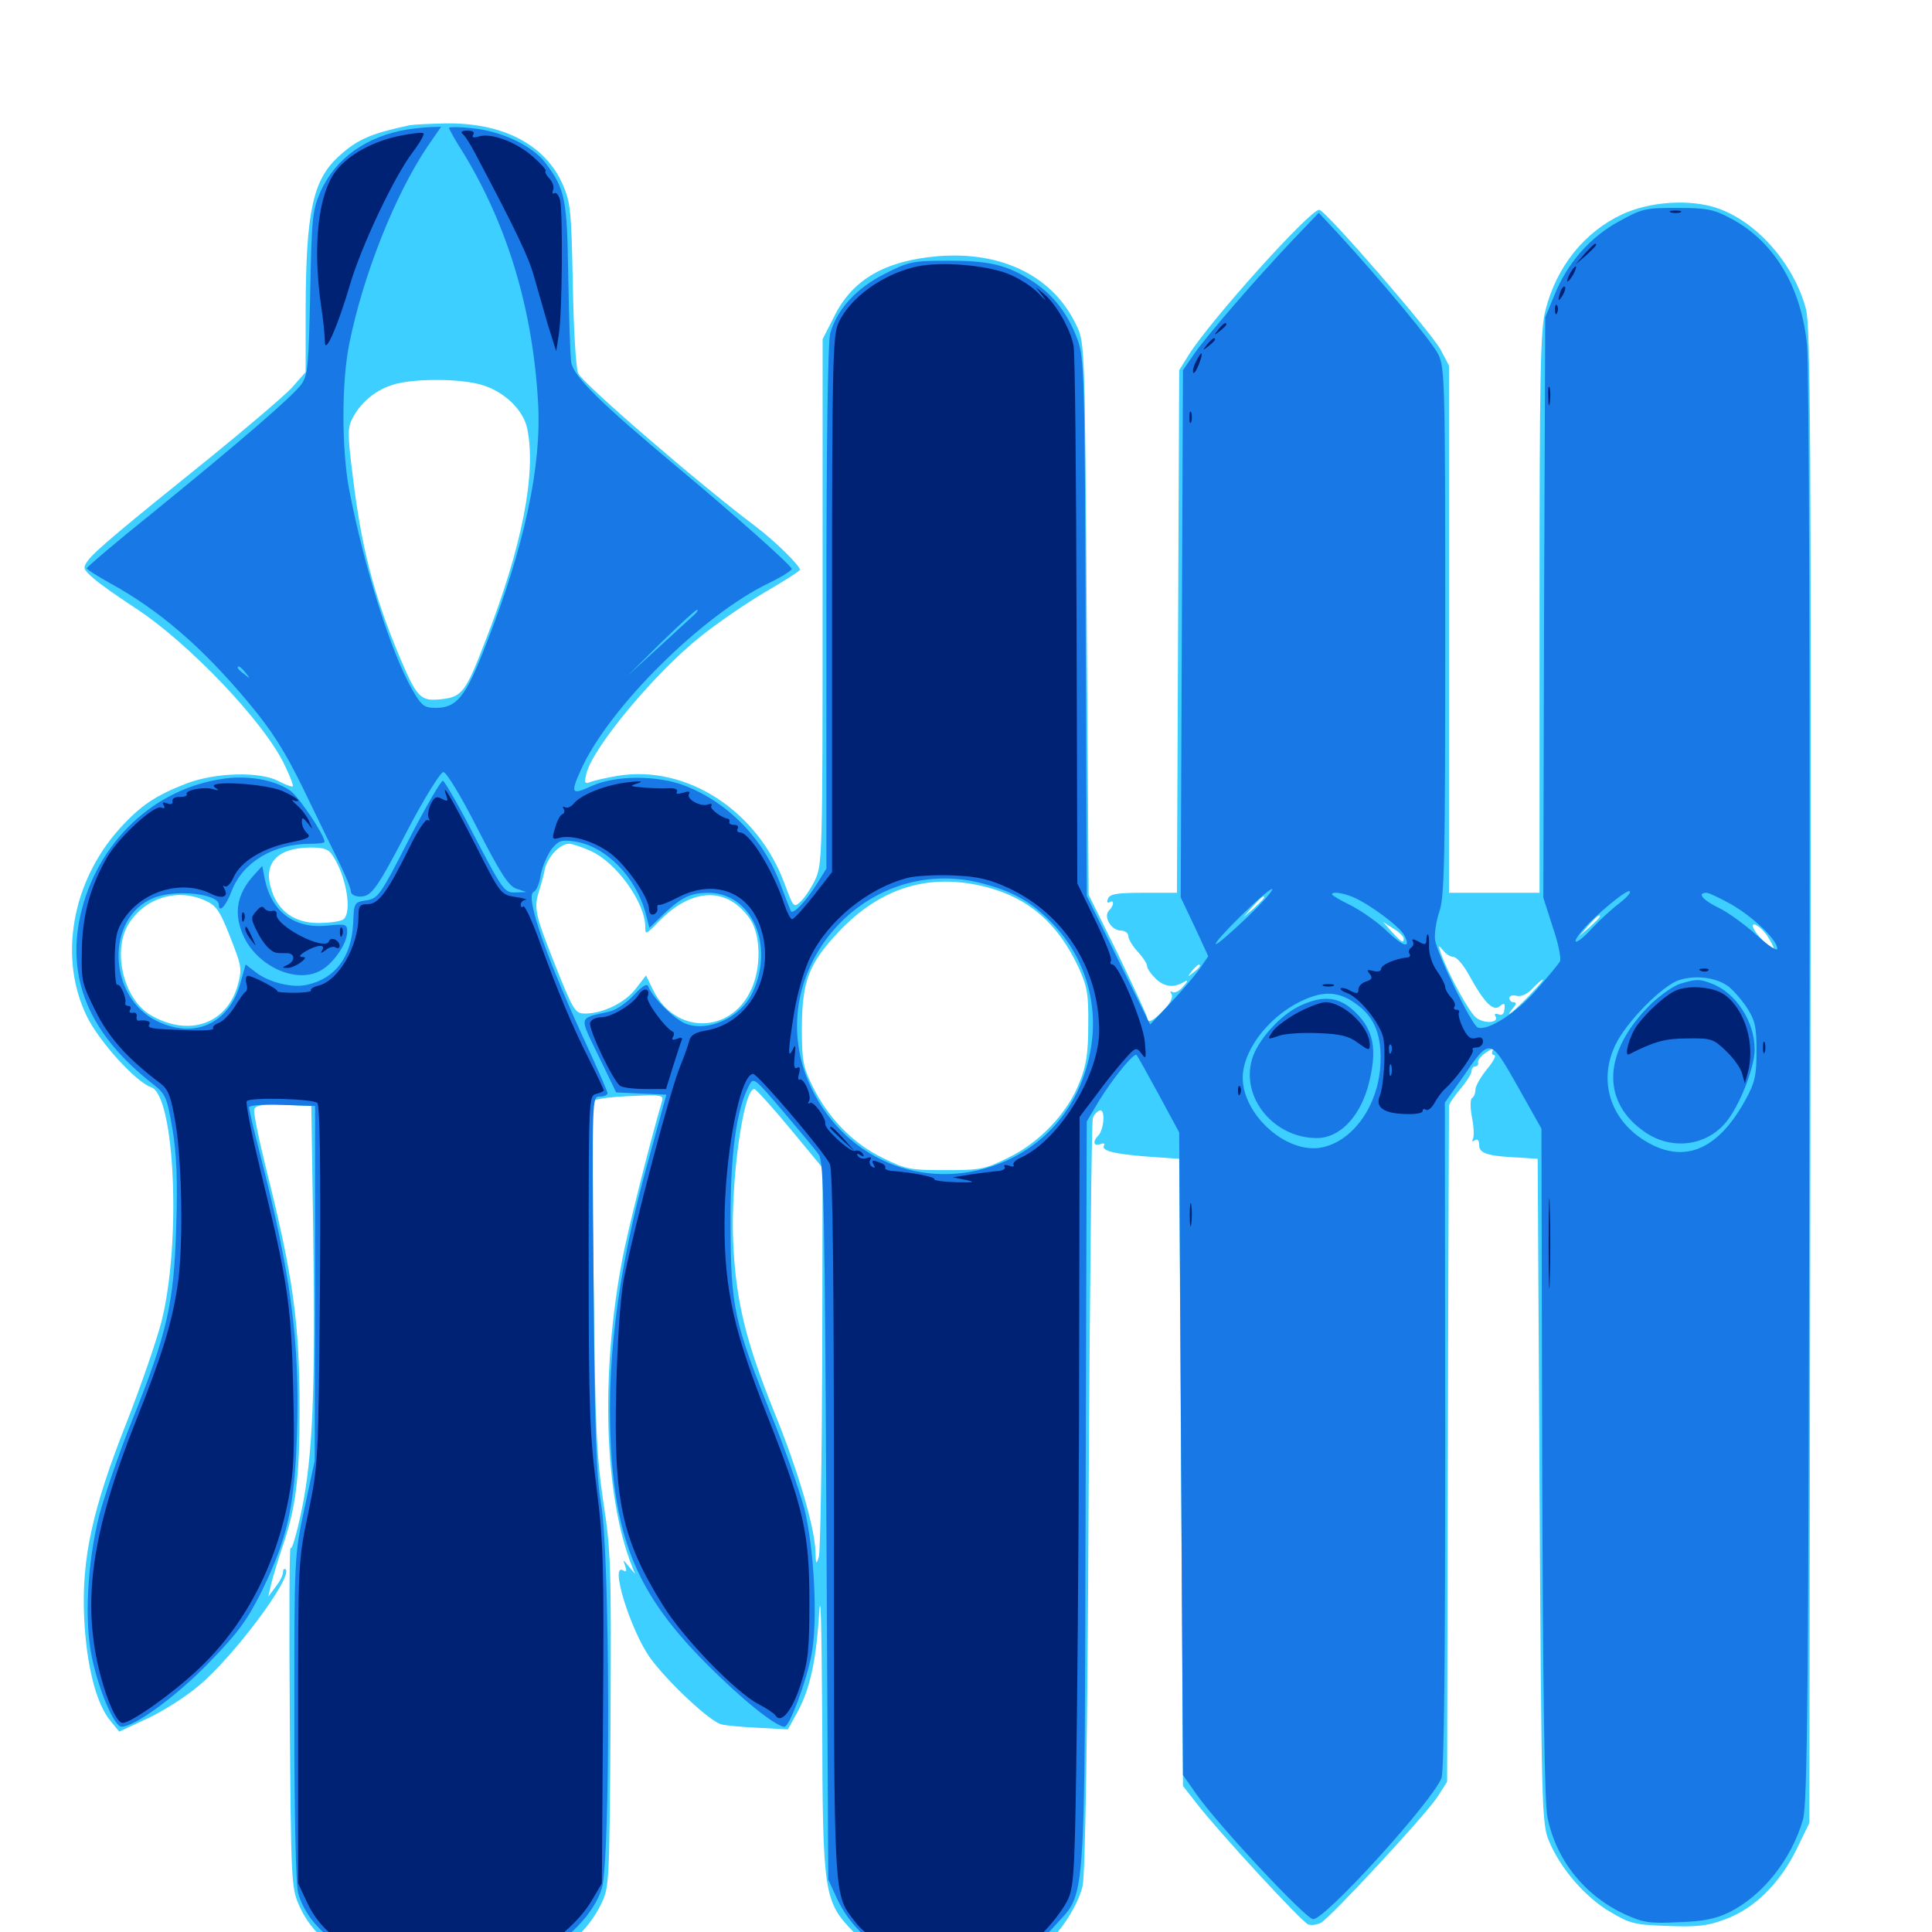 <svg xmlns="http://www.w3.org/2000/svg" viewBox="0 -1000 1000 1000">
	<path fill="#3ccfff" d="M211.914 -935.156C191.992 -930.859 184.961 -927.93 175.195 -918.945C161.914 -906.836 158.398 -890.234 158.203 -840.234V-807.422L150.977 -799.219C146.875 -794.922 128.125 -778.906 109.375 -763.672C63.281 -726.562 48.633 -714.453 45.312 -709.57C42.773 -706.055 43.164 -705.273 48.242 -700.781C51.172 -698.047 60.742 -691.406 69.336 -685.742C97.266 -667.773 137.5 -625.586 147.656 -603.32C150.195 -598.047 151.953 -593.359 151.562 -592.969C151.172 -592.578 147.852 -593.75 144.141 -595.703C134.57 -600.781 111.719 -600.195 96.68 -594.531C80.469 -588.281 72.656 -583.008 61.719 -570.898C37.109 -543.359 30.273 -504.102 44.922 -474.023C51.367 -460.742 70.508 -439.844 78.125 -437.305C90.625 -433.398 93.945 -355.859 83.398 -315.234C80.664 -305.078 72.656 -281.836 65.43 -263.477C47.852 -218.945 42.188 -193.359 43.555 -162.891C44.727 -137.891 49.805 -117.773 57.422 -108.984L61.719 -103.711L76.367 -110.547C84.375 -114.258 96.289 -121.875 102.734 -127.344C120.703 -142.188 151.758 -183.789 147.852 -187.695C147.07 -188.281 146.484 -187.695 146.484 -186.133C146.484 -184.57 144.727 -181.25 142.578 -178.516L138.867 -173.633L140.43 -180.469C141.406 -184.18 143.945 -192.578 146.094 -199.023C153.125 -219.336 155.078 -234.766 155.078 -270.312C155.078 -315.234 151.758 -339.453 137.5 -396.094C133.789 -411.133 131.055 -424.414 131.641 -425.977C132.422 -427.93 136.328 -428.516 146.875 -428.125L161.133 -427.539L162.109 -363.086C163.281 -279.492 161.914 -246.094 156.055 -217.969C153.516 -205.859 150.977 -197.266 150.391 -198.828C149.805 -200.391 149.609 -161.719 150 -112.695C150.586 -27.734 150.781 -22.852 154.688 -14.062C164.844 9.766 194.336 24.609 231.836 24.609C269.727 24.609 298.828 10.352 310.938 -14.062C315.43 -23.242 315.43 -24.023 316.016 -109.18C316.406 -188.477 316.211 -197.266 312.305 -222.461C308.789 -246.289 308.008 -261.523 307.227 -340.039L306.055 -430.273L310.742 -431.25C313.281 -431.836 321.875 -432.617 329.492 -432.812C341.406 -433.398 343.555 -433.008 342.773 -430.469C335.938 -407.031 325.195 -364.062 322.266 -349.023C310.742 -289.258 312.695 -225.391 327.148 -189.258L328.711 -185.352L325.391 -189.258C322.461 -192.969 322.266 -192.969 323.633 -189.453C324.414 -186.914 324.219 -186.133 322.656 -187.109C315.234 -191.797 326.367 -155.859 336.719 -141.602C345.898 -129.102 367.969 -108.398 373.633 -107.422C375.977 -106.836 384.57 -106.055 392.969 -105.664L407.812 -104.883L411.914 -112.305C418.945 -124.609 422.266 -139.062 423.828 -162.891C424.805 -178.906 425.195 -163.281 425.586 -109.375C425.781 -18.945 426.367 -15.82 442.188 0.391C456.641 14.844 469.531 19.531 496.094 19.531C517.773 19.531 528.32 16.602 540.625 7.031C548.828 0.391 558.008 -13.867 560.352 -23.828C561.719 -29.883 562.891 -99.805 563.477 -225.391C564.062 -331.25 565.039 -419.141 565.625 -421.094C566.016 -422.852 567.773 -424.609 569.141 -425.195C572.266 -426.367 571.484 -415.234 568.359 -412.109C565.43 -409.18 566.016 -406.445 569.531 -407.812C571.094 -408.398 572.07 -408.203 571.484 -407.227C569.727 -404.492 576.172 -402.734 593.75 -401.367L610.352 -400.195L611.328 -237.891L612.305 -75.586L619.336 -66.602C630.469 -52.148 673.828 -5.078 677.148 -3.906C678.711 -3.32 681.641 -3.711 683.594 -4.688C688.672 -7.422 737.305 -59.961 743.75 -69.531L749.023 -77.734L749.414 -251.562C749.609 -347.266 750 -426.562 750 -427.539C750 -428.711 752.734 -432.617 755.859 -436.328C758.984 -440.039 761.719 -444.336 761.719 -445.703C761.719 -446.875 762.5 -448.047 763.672 -448.047C764.648 -448.047 765.43 -449.023 765.039 -450.195C764.844 -451.367 766.797 -453.711 769.531 -455.469C772.07 -457.227 773.633 -457.617 772.656 -456.445C771.875 -454.883 772.266 -453.906 773.438 -453.906C774.609 -453.906 773.047 -450.586 769.727 -446.68C766.406 -442.578 763.672 -437.891 763.672 -435.938C763.672 -434.18 762.891 -432.227 761.914 -431.641C760.938 -431.055 760.938 -426.562 761.914 -421.484C762.891 -416.602 763.086 -411.523 762.305 -410.352C761.719 -409.18 762.109 -408.984 763.281 -409.766C764.844 -410.742 765.625 -409.766 765.625 -407.227C765.625 -402.93 770.117 -401.562 787.109 -400.781L795.898 -400.195L796.875 -228.32C797.852 -62.695 798.047 -56.055 801.758 -47.07C807.617 -33.008 820.312 -18.164 833.203 -10.547C843.75 -4.297 845.898 -3.711 863.281 -3.125C878.516 -2.539 883.789 -3.125 893.164 -6.641C908.008 -12.109 921.289 -25.195 929.883 -42.773L936.523 -56.445L937.109 -442.773C937.5 -773.633 937.109 -830.664 934.766 -840.039C928.516 -863.477 909.18 -885.547 888.477 -892.383C874.414 -897.07 853.906 -895.703 839.648 -889.062C820.312 -880.078 805.664 -862.109 800 -839.648C797.266 -829.688 796.875 -807.812 796.875 -683.008V-537.891H773.438H750V-674.219V-810.742L745.703 -818.945C740.43 -828.516 685.938 -891.406 682.812 -891.406C677.93 -891.406 625.977 -833.594 615.234 -816.211L610.352 -808.398L609.766 -673.242L609.18 -537.891H591.797C578.125 -537.891 574.414 -537.305 573.438 -534.766C572.852 -533.203 573.047 -532.422 574.219 -533.008C576.758 -534.57 576.758 -531.445 574.023 -528.711C570.898 -525.586 575.195 -518.359 580.078 -518.359C582.227 -518.359 583.984 -516.992 583.984 -515.625C583.984 -514.062 586.133 -510.352 588.867 -507.422C591.602 -504.492 593.75 -501.172 593.75 -499.805C593.75 -498.633 595.898 -495.703 598.242 -493.359C602.93 -489.062 607.617 -488.477 613.281 -491.992C615.039 -492.969 614.844 -491.992 612.5 -489.453C610.547 -487.109 608.008 -485.742 606.836 -486.523C605.664 -487.305 605.469 -486.719 606.445 -485.352C607.227 -483.789 605.664 -480.664 602.344 -477.148C596.875 -471.484 593.75 -469.922 593.75 -473.242C593.75 -474.219 586.914 -488.867 578.711 -506.055L563.477 -536.914L562.5 -679.492C561.523 -819.336 561.523 -822.266 557.422 -831.055C545.508 -856.836 518.945 -870.117 485.352 -867.383C458.008 -865.039 441.211 -855.273 431.836 -836.328L425.781 -824.414V-688.672C425.781 -556.25 425.586 -552.539 421.875 -544.531C419.727 -540.039 416.211 -534.961 414.258 -533.203C410.938 -530.078 410.547 -530.469 406.25 -542.188C392.383 -580.273 355.469 -604.297 319.727 -598.438C314.062 -597.461 307.812 -596.094 305.859 -595.312C302.539 -594.141 302.344 -594.531 303.516 -599.609C306.836 -613.086 338.672 -651.367 362.305 -670.312C370.508 -676.953 385.547 -687.305 395.703 -693.359C405.859 -699.219 414.062 -704.492 414.062 -705.078C414.062 -707.227 400.781 -720.312 390.82 -727.734C360.742 -750.391 301.172 -801.953 299.219 -806.836C298.047 -809.961 296.875 -830.078 296.484 -853.32C295.703 -891.406 295.312 -895.117 291.211 -904.688C282.031 -925.195 260.352 -936.523 230.664 -936.133C222.461 -935.938 214.062 -935.547 211.914 -935.156ZM250.586 -800.391C261.719 -796.68 270.898 -787.5 272.852 -778.32C277.734 -755.469 270.312 -717.188 251.562 -669.141C241.016 -641.602 239.258 -639.258 228.32 -638.086C217.578 -636.914 215.82 -638.672 206.445 -660.938C193.555 -691.992 187.109 -716.211 182.617 -753.32C179.883 -775 179.883 -778.711 182.422 -783.398C186.328 -791.211 193.75 -797.656 202.539 -800.586C212.891 -804.297 239.453 -804.297 250.586 -800.391ZM305.664 -559.57C318.945 -553.711 333.789 -533.008 333.984 -520.508C333.984 -516.016 334.18 -516.016 340.82 -522.852C358.203 -540.82 376.562 -541.211 388.281 -524.219C393.75 -516.016 394.141 -499.414 388.867 -487.891C378.32 -464.648 349.414 -464.453 338.086 -487.5L334.375 -495.117L329.102 -488.281C323.633 -481.055 312.109 -475.391 302.93 -475.391C297.656 -475.391 296.875 -476.562 287.305 -500.586C276.953 -526.758 276.172 -529.883 279.102 -539.062C280.078 -542.188 281.445 -547.07 282.031 -550.195C283.594 -556.641 289.844 -563.281 294.531 -563.281C296.289 -563.281 301.367 -561.523 305.664 -559.57ZM172.266 -557.031C179.492 -546.094 182.422 -527.148 177.539 -524.023C175.977 -523.047 170.312 -522.266 164.648 -522.266C152.734 -522.266 144.141 -528.125 140.625 -539.062C135.938 -552.93 143.164 -561.133 160.352 -561.328C167.773 -561.328 170.117 -560.547 172.266 -557.031ZM510.742 -540.82C532.812 -534.961 547.461 -522.07 558.203 -499.414C562.695 -489.453 563.477 -485.742 563.281 -469.531C563.281 -455.078 562.305 -448.438 558.789 -439.844C552.734 -424.023 538.086 -408.594 521.875 -400.781C509.766 -394.727 507.422 -394.336 489.258 -394.336C471.094 -394.336 468.75 -394.727 456.641 -400.781C441.406 -408.203 428.516 -421.484 420.508 -437.891C415.625 -447.852 415.039 -450.977 415.039 -468.555C415.234 -492.383 418.75 -501.367 433.984 -517.578C455.859 -540.82 481.25 -548.438 510.742 -540.82ZM106.836 -533.594C112.5 -530.859 114.258 -527.93 121.094 -509.961C125 -499.805 125.195 -497.656 123.047 -490.039C117.383 -469.922 97.656 -463.086 77.93 -474.609C63.672 -483.008 57.812 -508.594 66.992 -522.461C75.781 -535.742 92.578 -540.43 106.836 -533.594ZM654.297 -535.352C654.297 -534.961 651.953 -532.617 649.023 -529.883L643.555 -525.195L648.242 -530.664C652.734 -535.547 654.297 -536.914 654.297 -535.352ZM828.125 -525.586C828.125 -525.195 825.781 -522.852 822.852 -520.117L817.383 -515.43L822.07 -520.898C826.562 -525.781 828.125 -527.148 828.125 -525.586ZM726.562 -514.258C726.562 -511.523 725.586 -512.109 720.508 -517.578L715.82 -522.852L721.289 -519.336C724.219 -517.578 726.562 -515.234 726.562 -514.258ZM914.844 -515.43C916.602 -512.695 917.969 -510.156 917.969 -509.375C917.969 -507.422 910.156 -514.844 908.008 -518.75C905.078 -524.023 911.133 -521.094 914.844 -515.43ZM752.344 -504.688C753.906 -504.688 757.617 -500.391 760.352 -495.312C768.164 -481.055 772.852 -476.367 776.172 -479.102C778.516 -481.055 779.102 -480.859 778.711 -477.734C778.516 -475.195 777.539 -474.219 775.586 -475C774.023 -475.586 773.242 -475.195 774.023 -474.023C776.172 -470.508 768.359 -469.922 764.062 -473.242C760.352 -476.172 750 -495.117 745.898 -506.25C744.336 -510.938 744.336 -511.133 746.875 -508.203C748.242 -506.25 750.781 -504.688 752.344 -504.688ZM621.094 -500C621.094 -499.609 619.531 -498.047 617.773 -496.68C614.648 -494.141 614.453 -494.336 616.992 -497.461C619.531 -500.586 621.094 -501.562 621.094 -500ZM791.016 -484.18C782.617 -475.586 778.32 -472.266 783.203 -478.32C784.961 -480.273 784.961 -481.25 783.398 -481.25C782.227 -481.25 781.25 -482.227 781.25 -483.398C781.25 -484.57 783.008 -485.156 784.961 -484.57C787.305 -483.984 790.43 -485.352 793.164 -488.281C795.508 -490.82 798.047 -492.969 798.633 -492.969C799.219 -492.969 795.703 -489.062 791.016 -484.18ZM312.109 -445.117C312.695 -445.703 312.109 -447.266 310.742 -448.633C308.789 -450.391 308.594 -450.195 309.766 -447.461C310.352 -445.508 311.523 -444.531 312.109 -445.117ZM408.789 -416.016L425.781 -395.508L425.586 -297.266C425.391 -243.164 424.609 -196.875 423.828 -194.141C422.461 -189.844 422.266 -190.234 422.07 -197.07C421.68 -209.375 413.086 -238.672 401.367 -267.578C385.938 -305.664 380.859 -326.562 379.492 -357.227C378.125 -388.867 384.766 -436.328 390.43 -436.328C391.211 -436.328 399.609 -427.148 408.789 -416.016ZM686.133 -407.617C687.305 -408.203 685.938 -408.594 682.617 -408.594C679.492 -408.594 678.32 -408.203 680.273 -407.617C682.031 -407.227 684.766 -407.227 686.133 -407.617Z"/>
	<path fill="#1878e5" d="M210.938 -933.008C189.648 -929.492 173.438 -917.969 165.82 -900.586C161.719 -891.211 161.328 -887.109 160.547 -848.438C159.766 -810.938 159.375 -805.859 156.055 -801.172C151.562 -794.922 124.414 -771.484 78.516 -734.18C59.961 -719.336 44.922 -706.445 44.922 -705.859C44.922 -705.273 50.195 -701.953 56.445 -698.438C82.617 -684.18 105.078 -664.648 129.102 -635.742C140.82 -621.68 147.461 -611.328 157.422 -590.82C164.453 -576.172 172.852 -558.984 175.977 -552.734C179.102 -546.289 181.641 -540.039 181.641 -538.477C181.641 -537.109 183.789 -535.938 186.328 -535.938C192.383 -535.938 194.922 -539.453 212.695 -573.633C220.508 -588.281 228.125 -600.391 229.492 -600.391C231.055 -600.391 238.867 -587.5 247.07 -571.289C258.984 -548.047 263.086 -541.602 267.188 -540.039L272.461 -538.281L267.188 -538.086C260.938 -537.891 260.742 -538.086 243.555 -571.094C236.719 -584.375 230.078 -595.508 229.297 -595.898C228.32 -596.094 220.508 -582.617 211.719 -565.625C196.875 -536.523 195.703 -534.961 189.648 -533.984C183.398 -533.008 183.203 -532.812 182.812 -522.266C182.031 -504.688 173.438 -493.359 158.789 -490.234C151.172 -488.477 138.867 -491.602 132.227 -496.875L127.148 -500.781L124.219 -490.43C118.164 -469.922 100.391 -462.109 81.25 -471.484C55.664 -483.984 54.492 -524.805 79.297 -535.156C90.43 -539.844 113.281 -537.5 113.281 -531.641C113.281 -527.148 116.992 -531.055 119.922 -538.867C125.781 -553.906 141.602 -563.281 160.938 -563.281C164.844 -563.281 167.969 -563.672 167.969 -564.258C167.969 -567.773 154.883 -587.305 150.391 -590.625C142.188 -596.484 127.539 -599.023 114.062 -596.68C77.148 -590.82 47.852 -560.938 40.82 -522.266C35.352 -490.82 47.656 -463.672 78.711 -439.258C85.742 -433.789 86.328 -432.422 89.258 -415.82C91.406 -402.734 91.992 -389.844 91.211 -365.039C90.039 -325.391 86.719 -310.352 68.164 -264.258C61.523 -247.656 54.102 -225.781 51.367 -215.625C45.117 -190.82 43.555 -160.547 47.656 -141.797C51.172 -125 59.18 -106.25 62.891 -106.25C69.727 -106.25 91.602 -122.266 108.203 -139.453C123.242 -154.883 127.93 -161.328 135.547 -176.562C148.828 -203.906 152.539 -220.312 153.711 -258.008C155.273 -305.273 150.586 -340.43 134.57 -402.734C131.445 -414.844 128.906 -425.781 128.906 -426.758C128.906 -427.93 135.938 -428.516 146.094 -428.125L163.086 -427.539V-335.742L162.891 -243.945L157.617 -219.336C152.344 -194.727 152.344 -194.531 152.344 -110.938C152.344 -61.914 153.125 -24.219 154.297 -20.312C164.453 16.602 231.25 34.57 277.148 12.695C293.359 5.078 307.617 -9.57 311.523 -22.656C316.016 -37.891 315.82 -194.922 311.133 -221.484C308.594 -236.523 307.812 -258.594 307.227 -336.328C306.445 -432.422 306.445 -432.422 310.352 -432.422C312.695 -432.422 314.453 -433.203 314.453 -434.18C314.453 -434.961 310.352 -444.336 305.469 -455.078C283.008 -503.32 271.289 -536.719 276.367 -538.477C277.734 -539.062 279.297 -542.969 279.883 -547.266C280.664 -551.367 283.203 -557.227 285.352 -560.352C289.258 -565.039 290.43 -565.43 297.656 -564.453C313.672 -561.914 329.102 -546.094 334.18 -527.344L336.133 -519.727L343.359 -526.758C352.734 -535.547 357.422 -537.891 366.602 -537.891C389.062 -537.891 401.172 -510.742 389.453 -486.133C383.398 -473.242 366.211 -465.43 354.492 -470.312C348.633 -472.852 337.305 -484.18 335.547 -489.453C334.961 -491.211 332.422 -489.648 327.93 -484.766C324.219 -480.859 318.555 -476.953 315.234 -476.367C299.219 -472.656 299.609 -474.609 309.766 -453.516L318.945 -434.57L332.031 -433.984L344.922 -433.398L335.547 -399.219C319.141 -340.43 313.281 -291.211 316.602 -244.727C320.117 -199.023 332.227 -172.461 365.234 -139.258C383.594 -120.703 401.562 -106.25 406.055 -106.25C408.594 -106.25 417.188 -129.102 419.922 -142.969C423.438 -160.352 421.484 -198.828 416.211 -219.531C413.672 -228.711 406.25 -250.391 399.219 -267.578C379.688 -316.602 378.32 -323.438 378.125 -366.016C377.93 -402.539 381.055 -425.391 387.695 -438.086C390.039 -442.578 390.234 -442.383 405.469 -424.609C413.867 -414.648 422.266 -404.688 423.828 -402.344C426.367 -398.828 426.953 -373.438 427.734 -212.695L428.711 -27.148L433.203 -17.383C439.062 -4.688 449.414 5.664 461.719 11.328C470.312 15.234 474.805 15.82 494.141 15.82C521.68 15.82 532.422 11.914 545.898 -3.125C562.305 -21.484 561.328 -7.812 561.914 -226.172L562.5 -419.531L568.75 -430.078C575.977 -441.797 587.109 -455.469 588.281 -453.906C588.867 -453.32 593.945 -444.141 599.805 -433.398L610.352 -413.867L611.328 -247.461L612.305 -81.25L619.141 -71.484C630.469 -55.273 675.977 -6.641 679.688 -6.641C686.133 -6.641 741.406 -67.578 746.094 -79.688C747.461 -83.398 748.047 -139.258 748.047 -257.227L747.852 -429.297L756.836 -441.992C771.289 -463.086 771.094 -463.281 785.547 -437.695L797.852 -415.82L798.242 -242.969C798.633 -123.242 799.414 -66.797 800.977 -59.375C805.469 -37.109 820.312 -18.75 841.016 -9.18C850.391 -4.883 853.906 -4.297 868.75 -5.078C881.445 -5.469 888.086 -6.836 894.922 -10.156C912.305 -18.75 927.344 -37.695 933.203 -58.203C935.547 -66.602 936.133 -123.828 936.523 -435.352C936.914 -647.656 936.328 -810.352 935.352 -821.094C932.422 -851.562 918.164 -875.391 895.508 -887.109C887.109 -891.602 883.398 -892.383 868.164 -892.383C851.562 -892.383 849.805 -891.992 837.891 -885.352C822.852 -877.148 811.133 -863.672 804.492 -847.07L799.805 -835.742L799.219 -685.547L798.828 -535.352L803.711 -520.117C806.641 -511.719 808.203 -503.711 807.422 -502.344C806.641 -500.977 801.172 -494.336 795.312 -487.695C784.961 -475.781 770.117 -466.211 764.844 -468.164C761.719 -469.531 744.141 -505.469 742.773 -513.477C742.383 -516.797 743.359 -523.242 744.922 -527.93C747.656 -535.352 748.047 -553.906 748.047 -673.047C748.047 -803.125 747.852 -809.961 744.336 -816.797C740.82 -823.633 715.82 -853.711 693.164 -878.516L682.617 -889.844L668.945 -875.586C649.219 -854.688 625.586 -827.344 618.359 -817.188L612.305 -808.398L611.719 -671.875L611.133 -535.547L618.359 -520.312L625.391 -505.078L620.898 -498.438C618.359 -494.922 611.523 -486.914 605.859 -480.859L595.312 -469.727L578.906 -502.93L562.5 -536.328L561.914 -675.391C561.523 -804.688 561.133 -814.844 557.812 -824.023C552.93 -837.305 545.508 -847.07 535.156 -853.906C521.875 -862.695 512.891 -865.039 491.016 -865.039C472.266 -865.039 470.508 -864.648 457.812 -858.203C443.164 -850.781 433.203 -839.844 429.688 -827.344C428.516 -822.656 427.734 -772.07 427.734 -685.156V-550.391L422.266 -541.602C416.797 -533.203 410.742 -526.758 409.375 -528.32C409.18 -528.711 406.836 -534.57 404.297 -541.406C395.703 -565.234 377.539 -584.18 354.883 -593.164C340.625 -598.828 318.75 -598.828 306.25 -593.164C295.703 -588.281 295.117 -589.258 300.781 -601.758C315.234 -633.789 363.477 -681.641 398.047 -698.242C404.883 -701.562 410.156 -704.883 409.766 -705.664C408.594 -708.203 380.078 -733.594 350.586 -758.203C311.328 -791.016 297.07 -804.883 295.703 -812.305C295.117 -815.43 294.531 -835.352 294.141 -856.25C293.555 -897.266 292.578 -901.953 282.227 -915.82C275.391 -924.609 259.766 -932.031 244.727 -933.594C237.891 -934.375 232.422 -934.375 232.422 -933.789C232.422 -933.203 235.742 -927.148 240.039 -920.508C262.891 -882.812 275.781 -839.648 278.516 -791.602C280.469 -759.18 271.484 -716.992 251.562 -666.406C241.016 -639.258 236.523 -633.594 225.391 -633.594C219.727 -633.594 218.164 -634.766 213.867 -642.188C202.539 -661.523 188.477 -706.25 180.664 -746.875C176.758 -767.969 176.758 -802.734 180.859 -822.461C188.086 -858.008 204.492 -899.219 221.289 -924.219L228.32 -934.375L222.07 -934.18C218.555 -933.984 213.672 -933.398 210.938 -933.008ZM359.375 -681.836C357.812 -680.469 349.414 -672.656 340.625 -664.648L324.805 -650.195L342.188 -667.383C351.758 -676.758 360.156 -684.375 360.742 -684.375C361.523 -684.375 360.938 -683.203 359.375 -681.836ZM127.148 -651.758C129.688 -648.633 129.492 -648.438 126.562 -650.977C124.609 -652.344 123.047 -653.906 123.047 -654.297C123.047 -655.859 124.609 -654.883 127.148 -651.758ZM508.398 -542.773C524.023 -538.672 533.203 -533.594 543.555 -523.242C560.938 -506.055 568.75 -481.641 564.648 -457.422C560.156 -430.664 544.531 -409.961 520.898 -399.219C481.836 -381.836 438.477 -398.047 419.922 -436.914C392.383 -494.531 446.289 -558.984 508.398 -542.773ZM645.508 -525.195C637.109 -517.188 629.883 -510.938 629.297 -511.328C628.125 -512.695 655.859 -539.844 658.398 -539.844C659.57 -539.844 653.906 -533.203 645.508 -525.195ZM837.891 -532.227C834.18 -529.492 828.125 -523.828 824.414 -519.922C816.406 -510.938 811.914 -509.961 819.141 -518.555C826.172 -526.758 842.383 -540.039 843.555 -538.672C844.336 -537.891 841.602 -535.156 837.891 -532.227ZM700.586 -535.547C708.789 -532.031 724.414 -520.508 726.758 -516.016C730.664 -508.789 726.562 -509.766 718.164 -517.773C713.672 -522.266 705.273 -528.125 699.805 -531.055C694.141 -533.789 689.453 -536.523 689.453 -537.109C689.453 -538.672 695.117 -537.891 700.586 -535.547ZM895.898 -532.031C907.227 -525.586 919.922 -513.477 919.922 -508.984C919.922 -507.422 915.43 -510.352 909.18 -516.016C903.32 -521.289 894.531 -527.734 889.648 -530.078C881.25 -534.18 878.125 -537.891 883.398 -537.891C884.57 -537.891 890.234 -535.156 895.898 -532.031ZM893.75 -490.039C896.289 -488.477 900.781 -483.398 903.906 -478.906C908.398 -471.875 909.18 -468.945 909.18 -456.055C909.18 -443.359 908.398 -439.648 903.32 -430.469C888.672 -403.906 870.703 -397.07 850.391 -410.156C833.203 -421.289 827.344 -441.016 836.133 -459.18C841.797 -471.094 860.742 -490.234 869.336 -492.773C877.539 -495.312 887.5 -494.141 893.75 -490.039ZM702.344 -480.078C711.914 -473.047 715.43 -463.477 714.453 -447.852C712.891 -427.344 700.586 -409.961 684.961 -406.25C665.234 -401.562 640.039 -425.781 643.555 -446.094C646.094 -461.523 661.719 -478.125 678.711 -483.984C687.5 -487.109 694.531 -485.938 702.344 -480.078ZM869.727 -490.82C866.406 -489.844 859.766 -485.156 854.883 -480.664C829.492 -455.859 828.32 -429.492 851.953 -413.672C866.406 -404.102 884.961 -407.227 894.727 -420.898C901.562 -430.469 908.203 -448.242 908.203 -456.836C908.203 -471.289 898.438 -486.133 886.133 -490.82C879.688 -493.359 878.32 -493.359 869.727 -490.82ZM672.266 -479.102C662.109 -474.023 650.977 -461.523 648.047 -451.758C642.188 -431.836 659.375 -410.938 681.641 -410.938C692.969 -410.938 703.125 -421.094 707.812 -436.719C713.477 -456.836 711.328 -467.969 699.219 -478.125C691.602 -484.375 683.594 -484.57 672.266 -479.102ZM131.641 -547.266C122.461 -537.305 120.703 -526.953 126.172 -515.234C133.398 -500 152.539 -491.016 165.234 -497.266C171.875 -500.391 179.688 -511.328 179.688 -517.578C179.688 -521.68 179.102 -521.875 169.336 -520.898C152.539 -519.141 140.625 -527.93 137.109 -544.727L135.742 -551.758Z"/>
	<path fill="#002274" d="M205.859 -929.492C192.578 -926.562 180.469 -919.922 174.023 -911.719C164.648 -899.805 161.719 -872.656 166.211 -841.602C167.383 -834.18 168.164 -825.781 168.164 -823.047C168.164 -816.016 174.805 -831.055 181.055 -852.344C186.914 -872.461 204.102 -908.789 213.672 -921.289C217.383 -926.172 219.922 -930.664 219.141 -931.055C218.359 -931.641 212.305 -930.859 205.859 -929.492ZM239.258 -930.859C240.43 -930.078 243.359 -925.586 245.898 -920.703C266.992 -880.859 273.633 -866.992 276.367 -857.031C278.125 -850.781 281.445 -839.453 283.594 -831.836L287.891 -818.164L289.258 -826.953C291.016 -837.695 291.406 -890.625 289.844 -896.68C289.062 -899.219 287.891 -900.586 286.914 -900C285.938 -899.414 285.742 -900.195 286.328 -901.758C286.914 -903.32 285.938 -905.859 284.375 -907.617C282.812 -909.18 281.836 -910.938 282.422 -911.523C283.008 -911.914 279.883 -915.43 275.586 -919.141C266.797 -926.758 253.906 -931.445 247.656 -929.297C244.922 -928.516 244.141 -928.906 244.922 -930.273C245.898 -931.641 244.531 -932.422 241.797 -932.422C239.258 -932.422 238.281 -931.641 239.258 -930.859ZM864.844 -890.039C863.477 -890.625 864.453 -891.016 867.188 -891.016C869.922 -891.016 870.898 -890.625 869.727 -890.039C868.359 -889.648 866.016 -889.648 864.844 -890.039ZM820.117 -868.555L815.43 -863.086L820.898 -867.773C825.781 -872.266 827.148 -873.828 825.586 -873.828C825.195 -873.828 822.852 -871.484 820.117 -868.555ZM474.805 -862.109C457.227 -858.398 439.844 -845.898 433.984 -832.812C431.055 -826.758 430.664 -810.352 430.664 -687.305V-548.633L421.094 -536.328C415.82 -529.688 410.938 -524.219 409.961 -524.219C409.18 -524.219 407.422 -527.539 406.055 -531.641C400.391 -549.023 388.086 -569.141 383.008 -569.141C381.641 -569.141 381.25 -570.117 381.836 -571.094C382.422 -572.266 381.641 -573.047 380.078 -573.047C378.32 -573.047 377.148 -573.633 377.539 -574.609C377.734 -575.391 377.539 -575.977 376.953 -576.172C373.242 -576.758 367.188 -581.445 368.164 -582.812C368.75 -583.984 367.969 -584.18 366.406 -583.594C362.695 -582.227 355.078 -586.328 356.641 -589.062C357.422 -590.43 356.445 -590.625 353.516 -589.648C350.781 -588.867 349.609 -589.062 350.391 -590.234C350.977 -591.406 349.219 -592.188 346.094 -591.992C343.164 -591.797 337.305 -591.992 333.008 -592.383C325.977 -592.969 325.586 -593.164 330.078 -594.531C333.398 -595.703 331.836 -595.898 325.195 -595.117C314.062 -593.945 300.977 -588.867 297.07 -584.18C295.703 -582.422 293.555 -581.445 292.383 -582.227C291.406 -582.812 291.016 -582.422 291.797 -581.25C292.383 -580.273 292.188 -578.906 291.016 -578.516C290.039 -578.32 288.281 -575 287.305 -571.484C285.547 -565.625 285.742 -565.234 289.844 -566.406C296.875 -568.164 309.961 -563.672 317.773 -556.836C326.172 -549.414 335.938 -534.766 335.938 -529.492C335.938 -527.344 336.914 -526.172 338.477 -526.758C339.648 -527.148 340.625 -528.711 340.234 -529.883C340.039 -531.055 340.43 -531.836 341.211 -531.641C342.188 -531.445 346.484 -533.203 350.977 -535.547C370.117 -545.508 388.867 -538.086 394.336 -517.773C400.977 -494.531 387.305 -470.312 365.43 -466.602C359.766 -465.625 357.422 -464.258 356.641 -460.938C356.055 -458.594 354.102 -453.125 352.344 -448.828C347.266 -437.305 327.93 -363.867 322.852 -337.695C321.094 -328.516 319.531 -305.273 318.945 -280.859C317.578 -223.242 321.875 -203.32 342.969 -169.336C353.516 -152.148 380.859 -124.023 392.578 -117.969C396.68 -115.82 400.586 -113.281 401.367 -112.109C404.297 -107.422 410.156 -114.648 414.453 -128.32C418.359 -140.234 418.945 -146.68 418.945 -170.703C418.945 -206.641 416.016 -219.141 397.461 -266.406C379.883 -310.742 375 -332.227 375 -366.406C375 -401.953 383.008 -444.141 389.844 -444.141C392.188 -444.141 425.391 -405.273 429.492 -397.656C431.055 -394.727 431.641 -341.992 431.641 -211.133C431.641 -12.109 431.25 -20.117 442.773 -5.078C450.391 5.078 469.727 13.281 488.281 14.453C505.664 15.43 524.219 12.109 529.297 7.031C531.25 5.078 533.398 3.906 533.789 4.492C535.742 6.25 549.414 -9.375 552.93 -17.188C556.055 -24.414 556.445 -33.984 557.422 -113.086C558.008 -161.523 558.594 -250.586 558.594 -311.523L558.789 -421.875L567.383 -433.203C571.875 -439.453 578.516 -447.656 581.836 -451.367C587.695 -458.008 588.086 -458.203 590.82 -454.688C593.164 -451.367 593.359 -451.953 592.578 -460.547C591.797 -470.312 579.102 -500.781 575.781 -500.781C574.805 -500.781 574.414 -501.562 575 -502.539C575.781 -503.516 572.07 -512.891 566.992 -523.438L557.617 -542.773L557.227 -678.32C557.031 -753.125 556.445 -817.188 555.664 -821.094C554.102 -829.492 546.875 -842.188 540.82 -847.461L536.133 -851.367L540.039 -846.289C542.188 -843.555 541.211 -844.336 537.695 -848.047C534.375 -851.562 527.148 -856.25 521.484 -858.398C509.766 -862.891 487.109 -864.648 474.805 -862.109ZM522.266 -540.234C550.391 -526.953 568.359 -499.414 568.945 -467.578C569.531 -444.531 548.438 -409.961 528.32 -400.781C525.586 -399.609 524.023 -397.852 524.609 -397.07C525.195 -396.094 524.023 -395.898 522.266 -396.68C520.312 -397.266 519.336 -397.07 519.922 -396.094C520.703 -395.117 519.141 -394.141 516.992 -393.945C514.648 -393.75 508.398 -392.969 502.93 -392.188L493.164 -390.625L500 -389.258C505.273 -388.086 504.102 -387.891 494.727 -388.086C488.086 -388.281 483.008 -389.062 483.594 -389.648C484.18 -390.82 472.266 -393.164 461.523 -393.945C459.375 -394.141 457.812 -394.922 458.203 -395.508C458.594 -396.289 457.617 -397.461 455.859 -398.047C451.562 -399.805 450.781 -399.609 452.344 -396.875C453.125 -395.508 452.93 -395.312 451.367 -396.094C450.195 -396.875 449.805 -398.438 450.391 -399.609C451.367 -400.977 450.586 -401.367 448.633 -400.586C446.875 -400 444.922 -400.391 444.141 -401.562C443.164 -402.93 443.75 -403.125 445.312 -402.148C447.07 -400.977 447.461 -401.367 446.484 -402.93C445.508 -404.297 443.75 -404.883 442.383 -404.297C440.039 -403.516 426.562 -415.82 427.148 -418.359C427.734 -421.094 421.094 -430.273 419.336 -429.102C418.164 -428.516 417.969 -428.906 418.75 -430.078C420.312 -432.617 416.016 -442.383 413.867 -441.211C413.086 -440.625 412.891 -442.188 413.672 -444.531C414.258 -447.266 413.867 -448.242 412.5 -447.266C411.133 -446.484 410.742 -448.242 411.328 -453.32C411.914 -458.984 411.719 -459.766 410.352 -456.836C407.617 -451.172 407.812 -456.055 411.133 -476.367C412.695 -486.133 416.406 -498.438 419.336 -504.492C428.711 -523.633 449.414 -540.43 470.117 -545.703C474.219 -546.68 484.766 -547.266 493.555 -546.875C506.445 -546.289 512.109 -544.922 522.266 -540.234ZM429.688 -416.211C429.688 -415.82 432.617 -413.086 436.133 -409.766L442.383 -404.102L436.719 -410.547C431.25 -416.406 429.688 -417.773 429.688 -416.211ZM812.5 -858.203C811.328 -856.055 810.938 -854.297 811.328 -854.297C811.914 -854.297 813.281 -856.055 814.453 -858.203C815.625 -860.352 816.016 -862.109 815.625 -862.109C815.039 -862.109 813.672 -860.352 812.5 -858.203ZM807.812 -849.414C806.055 -844.336 806.445 -843.164 808.789 -847.07C809.961 -849.023 810.547 -851.172 809.961 -851.562C809.57 -852.148 808.594 -851.172 807.812 -849.414ZM804.883 -839.453C804.883 -837.305 805.469 -836.719 806.055 -838.281C806.641 -839.648 806.445 -841.406 805.859 -841.992C805.273 -842.773 804.688 -841.602 804.883 -839.453ZM630.664 -829.492C628.125 -826.367 628.32 -826.172 631.445 -828.711C633.203 -830.078 634.766 -831.641 634.766 -832.031C634.766 -833.594 633.203 -832.617 630.664 -829.492ZM624.805 -821.68C622.266 -818.555 622.461 -818.359 625.586 -820.898C627.344 -822.266 628.906 -823.828 628.906 -824.219C628.906 -825.781 627.344 -824.805 624.805 -821.68ZM619.141 -813.086C617.969 -810.938 617.188 -808.203 617.578 -807.227C617.969 -806.25 619.141 -808.008 620.508 -811.328C623.047 -817.969 622.266 -819.141 619.141 -813.086ZM801.367 -794.727C801.367 -790.43 801.758 -788.867 802.148 -791.406C802.539 -793.75 802.539 -797.266 802.148 -799.219C801.562 -800.977 801.172 -799.023 801.367 -794.727ZM615.625 -783.984C615.625 -781.25 616.016 -780.273 616.602 -781.641C616.992 -782.812 616.992 -785.156 616.602 -786.523C616.016 -787.695 615.625 -786.719 615.625 -783.984ZM111.328 -592.383C113.672 -590.82 113.281 -590.625 109.961 -591.602C105.078 -592.969 95.312 -590.82 96.68 -588.867C97.07 -588.086 95.508 -587.5 93.164 -587.5C90.82 -587.695 89.062 -586.719 89.258 -585.352C89.648 -583.789 88.477 -583.398 86.523 -584.18C84.375 -584.961 83.789 -584.766 84.766 -583.203C85.547 -581.836 85.156 -581.25 83.398 -582.031C79.688 -583.398 61.719 -566.797 55.664 -556.641C46.875 -541.602 42.578 -526.367 42.383 -508.398C41.992 -492.773 42.383 -490.82 49.219 -477.148C56.055 -463.281 65.625 -452.344 83.008 -439.258C87.305 -435.938 88.477 -432.617 91.016 -417.773C94.336 -396.68 94.922 -352.734 91.797 -333.789C88.867 -314.648 83.398 -297.266 70.312 -264.453C47.266 -206.445 42.188 -170.508 51.953 -133.008C55.664 -118.945 60.547 -108.203 63.477 -108.203C67.773 -108.203 89.062 -123.242 102.148 -135.547C126.367 -158.008 142.773 -189.258 149.414 -224.609C152.148 -238.672 152.539 -249.609 151.758 -281.055C150.781 -324.609 148.828 -337.109 135.352 -391.992C130.469 -412.109 126.953 -429.102 127.734 -430.078C129.883 -432.227 162.109 -431.25 164.258 -429.102C165.625 -427.734 166.016 -395.117 165.625 -334.57C164.844 -243.164 164.648 -241.602 159.57 -216.992C154.297 -191.992 154.297 -191.406 154.297 -108.594V-25.195L158.984 -15.234C167.188 2.539 184.961 13.477 213.867 18.359C234.18 21.875 256.641 19.727 272.656 12.695C285.156 7.422 299.805 -5.273 306.25 -16.211L311.523 -25.195L312.109 -112.109C312.695 -190.625 312.305 -201.953 308.789 -229.883C305.273 -257.031 304.688 -271.289 304.688 -346.875C304.688 -431.055 304.688 -432.812 308.594 -433.789C310.742 -434.375 312.5 -435.156 312.5 -435.547C312.5 -436.133 309.375 -442.773 305.469 -450.586C296.289 -468.555 288.672 -486.914 279.492 -512.109C275.586 -523.047 271.68 -531.445 270.898 -530.859C270.117 -530.078 269.531 -530.469 269.531 -531.641C269.531 -533.008 270.703 -534.18 272.07 -534.18C273.242 -534.375 270.898 -535.156 266.797 -535.742C259.18 -536.914 258.984 -537.109 245.898 -563.086C233.398 -587.5 228.125 -596.484 231.055 -588.086C232.031 -585.352 231.641 -584.961 228.711 -586.523C225.781 -588.086 224.805 -587.5 222.852 -583.594C221.68 -580.859 221.289 -577.734 221.875 -576.562C222.656 -575.391 222.461 -575 221.289 -575.586C220.312 -576.172 216.211 -570.117 212.305 -562.109C200.586 -538.281 195.898 -532.031 190.43 -532.031C186.133 -532.031 185.547 -531.055 185.547 -525.781C185.547 -510.156 175.195 -492.383 164.844 -489.844C162.305 -489.258 160.547 -488.086 160.938 -487.305C161.328 -486.719 157.422 -486.133 152.344 -486.133C147.07 -486.133 143.164 -486.523 143.555 -486.914C144.531 -487.695 130.859 -494.922 128.32 -494.922C127.344 -494.922 126.953 -493.164 127.539 -491.016C128.125 -489.062 127.93 -487.109 127.148 -486.719C126.367 -486.328 123.828 -482.812 121.484 -478.906C118.945 -475 115.234 -471.094 113.086 -470.508C111.133 -469.727 109.766 -468.555 110.352 -467.578C110.742 -466.797 104.492 -466.406 96.094 -466.797C77.93 -467.383 75.977 -467.773 77.344 -469.922C78.32 -471.289 75.391 -472.266 71.68 -471.68C70.898 -471.68 70.508 -472.656 70.703 -473.828C71.094 -475.195 70.117 -476.172 68.75 -475.781C67.188 -475.586 66.602 -476.172 67.383 -477.344C67.969 -478.32 67.578 -479.297 66.602 -479.297C65.43 -479.297 64.648 -479.883 64.844 -480.859C65.625 -483.398 62.305 -491.016 60.742 -490.234C59.961 -489.648 59.375 -495.703 59.375 -503.516C59.57 -515.234 60.352 -518.945 64.453 -524.805C74.219 -539.062 94.336 -544.727 108.984 -537.5C115.039 -534.375 118.75 -535.742 116.016 -540.234C115.234 -541.406 115.43 -541.797 116.406 -541.211C117.578 -540.625 119.531 -542.773 120.898 -545.898C124.414 -553.906 135.742 -560.938 149.805 -563.867C159.57 -565.82 161.133 -566.602 158.984 -568.75C157.422 -570.117 156.25 -572.656 156.25 -574.414C156.25 -577.148 156.641 -577.148 159.375 -573.828C162.109 -570.312 162.109 -570.312 159.961 -575C158.789 -577.734 155.859 -581.445 153.516 -583.398C151.367 -585.352 150.586 -586.523 151.953 -585.742C153.125 -585.156 154.297 -585.156 154.297 -585.742C154.297 -586.328 150.586 -588.672 146.094 -590.625C136.719 -594.531 105.664 -596.289 111.328 -592.383ZM200.586 12.109C201.367 11.523 200.195 10.938 198.047 11.133C195.898 11.133 195.312 11.719 196.875 12.305C198.242 12.891 200 12.695 200.586 12.109ZM132.617 -528.32C129.688 -525.195 129.883 -524.219 133.008 -517.969C136.328 -511.328 140.234 -507.227 143.164 -506.836C143.945 -506.641 146.289 -506.641 148.438 -506.641C152.93 -506.641 152.93 -502.344 148.438 -500.391C145.898 -499.219 145.898 -499.023 148.633 -499.023C150.195 -498.828 153.32 -500.195 155.469 -501.758C158.398 -503.906 158.594 -504.688 156.25 -504.688C154.492 -504.688 155.273 -505.859 158.203 -507.617C164.258 -511.133 168.75 -511.328 166.797 -508.203C165.625 -506.445 166.211 -506.445 168.555 -508.203C170.312 -509.766 172.656 -510.352 173.828 -509.57C174.805 -508.984 175.781 -509.18 175.781 -510.352C175.781 -513.281 171.289 -515.43 170.312 -512.891C168.555 -507.227 141.992 -520.898 143.164 -526.953C143.359 -528.125 142.383 -528.906 140.82 -528.516C139.258 -528.125 137.5 -528.906 136.719 -529.883C136.133 -531.25 134.375 -530.664 132.617 -528.32ZM125.195 -525C125.195 -522.852 125.781 -522.266 126.367 -523.828C126.953 -525.195 126.758 -526.953 126.172 -527.539C125.586 -528.32 125 -527.148 125.195 -525ZM126.953 -519.141C126.953 -517.969 128.32 -515.43 130.078 -513.281C132.812 -509.766 132.812 -509.766 130.664 -514.453C127.93 -520.508 126.953 -521.484 126.953 -519.141ZM175.977 -517.188C175.977 -515.039 176.562 -514.453 177.148 -516.016C177.734 -517.383 177.539 -519.141 176.953 -519.727C176.367 -520.508 175.781 -519.336 175.977 -517.188ZM738.281 -513.477C738.281 -510.938 737.5 -510.742 734.18 -512.695C731.641 -514.062 730.469 -514.062 731.25 -512.891C731.836 -511.719 731.641 -510.352 730.469 -509.57C729.297 -508.789 728.906 -507.422 729.492 -506.445C730.273 -505.469 729.688 -504.492 728.711 -504.492C721.68 -503.711 714.844 -500.586 714.844 -498.438C714.844 -497.266 713.086 -496.875 710.742 -497.461C707.617 -498.242 707.227 -498.047 708.984 -495.898C710.547 -493.945 710.156 -492.969 707.227 -491.992C704.883 -491.406 703.125 -489.453 703.125 -487.891C703.125 -485.547 702.344 -485.547 699.023 -487.109C696.875 -488.477 694.531 -488.867 693.945 -488.477C693.555 -487.891 694.727 -486.914 696.875 -486.133C703.32 -484.18 714.453 -470.312 716.016 -462.695C717.383 -455.469 716.211 -437.5 714.062 -432.422C711.914 -426.953 716.211 -423.828 726.367 -423.438C732.031 -423.047 736.328 -423.828 736.328 -424.805C736.328 -425.977 737.109 -426.367 738.086 -425.586C739.258 -425 741.016 -426.562 742.383 -428.906C743.75 -431.445 746.094 -434.766 747.852 -436.328C754.102 -441.992 763.477 -455.273 762.305 -456.641C761.719 -457.227 762.5 -457.812 764.258 -457.812C766.016 -457.812 767.578 -459.18 767.578 -460.938C767.578 -462.891 766.406 -463.477 763.867 -462.695C761.133 -461.914 759.57 -463.281 757.227 -467.969C755.469 -471.484 754.688 -475 755.078 -475.781C755.664 -476.562 755.078 -477.344 753.906 -477.344C752.734 -477.344 752.148 -478.125 752.93 -479.102C753.516 -480.078 752.539 -482.227 750.977 -483.789C749.414 -485.547 748.047 -487.891 748.047 -489.062C748.047 -490.43 746.094 -494.141 743.75 -497.461C741.211 -500.977 739.648 -506.055 739.648 -509.961C739.844 -513.477 739.453 -516.406 739.062 -516.406C738.672 -516.406 738.281 -515.039 738.281 -513.477ZM720.117 -455.469C719.531 -453.906 718.945 -454.492 718.945 -456.641C718.75 -458.789 719.336 -459.961 719.922 -459.18C720.508 -458.594 720.703 -456.836 720.117 -455.469ZM720.117 -443.75C719.531 -442.383 719.141 -443.359 719.141 -446.094C719.141 -448.828 719.531 -449.805 720.117 -448.633C720.508 -447.266 720.508 -444.922 720.117 -443.75ZM880.469 -497.461C878.906 -498.047 879.492 -498.633 881.641 -498.633C883.789 -498.828 884.961 -498.242 884.18 -497.656C883.594 -497.07 881.836 -496.875 880.469 -497.461ZM685.156 -489.648C683.789 -490.234 684.766 -490.625 687.5 -490.625C690.234 -490.625 691.211 -490.234 690.039 -489.648C688.672 -489.258 686.328 -489.258 685.156 -489.648ZM330.469 -484.961C327.148 -479.883 316.406 -473.438 310.938 -473.438C308.594 -473.438 306.055 -472.266 305.469 -470.703C304.297 -467.773 317.383 -440.234 321.094 -437.891C322.266 -437.109 328.125 -436.328 333.984 -436.328H344.727L348.242 -447.656C350.195 -453.711 352.148 -459.961 352.734 -461.328C353.516 -462.891 352.734 -463.281 350.391 -462.305C348.242 -461.523 347.461 -461.719 348.242 -463.086C349.023 -464.258 349.023 -465.625 348.242 -466.016C344.336 -467.773 334.18 -481.641 335.156 -483.984C336.914 -488.477 333.008 -489.258 330.469 -484.961ZM866.211 -486.719C860.742 -483.789 851.953 -475.586 847.266 -469.141C843.359 -463.672 840.43 -452.93 843.164 -454.297C856.445 -460.938 861.719 -462.5 873.438 -462.5C885.742 -462.695 886.914 -462.305 893.555 -455.859C897.461 -452.148 901.172 -446.875 901.758 -444.141L903.125 -439.258L904.492 -444.141C908.789 -458.984 903.32 -477.539 892.578 -485.156C886.523 -489.453 872.656 -490.43 866.211 -486.719ZM671.875 -475.977C666.211 -472.852 660.352 -468.555 658.789 -466.211C655.859 -461.914 655.859 -461.719 661.914 -463.867C665.234 -465.039 674.609 -465.625 682.617 -465.234C693.75 -464.844 698.438 -463.672 702.93 -460.156C708.398 -456.25 708.984 -456.055 708.984 -459.18C708.984 -468.555 695.508 -481.25 685.938 -481.25C683.789 -481.25 677.539 -478.906 671.875 -475.977ZM912.5 -457.812C912.5 -455.078 912.891 -454.102 913.477 -455.469C913.867 -456.641 913.867 -458.984 913.477 -460.352C912.891 -461.523 912.5 -460.547 912.5 -457.812ZM640.82 -435.156C640.82 -433.008 641.406 -432.422 641.992 -433.984C642.578 -435.352 642.383 -437.109 641.797 -437.695C641.211 -438.477 640.625 -437.305 640.82 -435.156ZM801.562 -356.25C801.562 -335.352 801.953 -326.758 802.148 -337.305C802.539 -347.656 802.539 -364.844 802.148 -375.391C801.953 -385.742 801.562 -377.148 801.562 -356.25ZM615.82 -370.898C615.82 -365.625 616.211 -363.477 616.602 -366.602C616.992 -369.531 616.992 -373.828 616.602 -376.367C616.211 -378.711 615.82 -376.367 615.82 -370.898Z"/>
</svg>